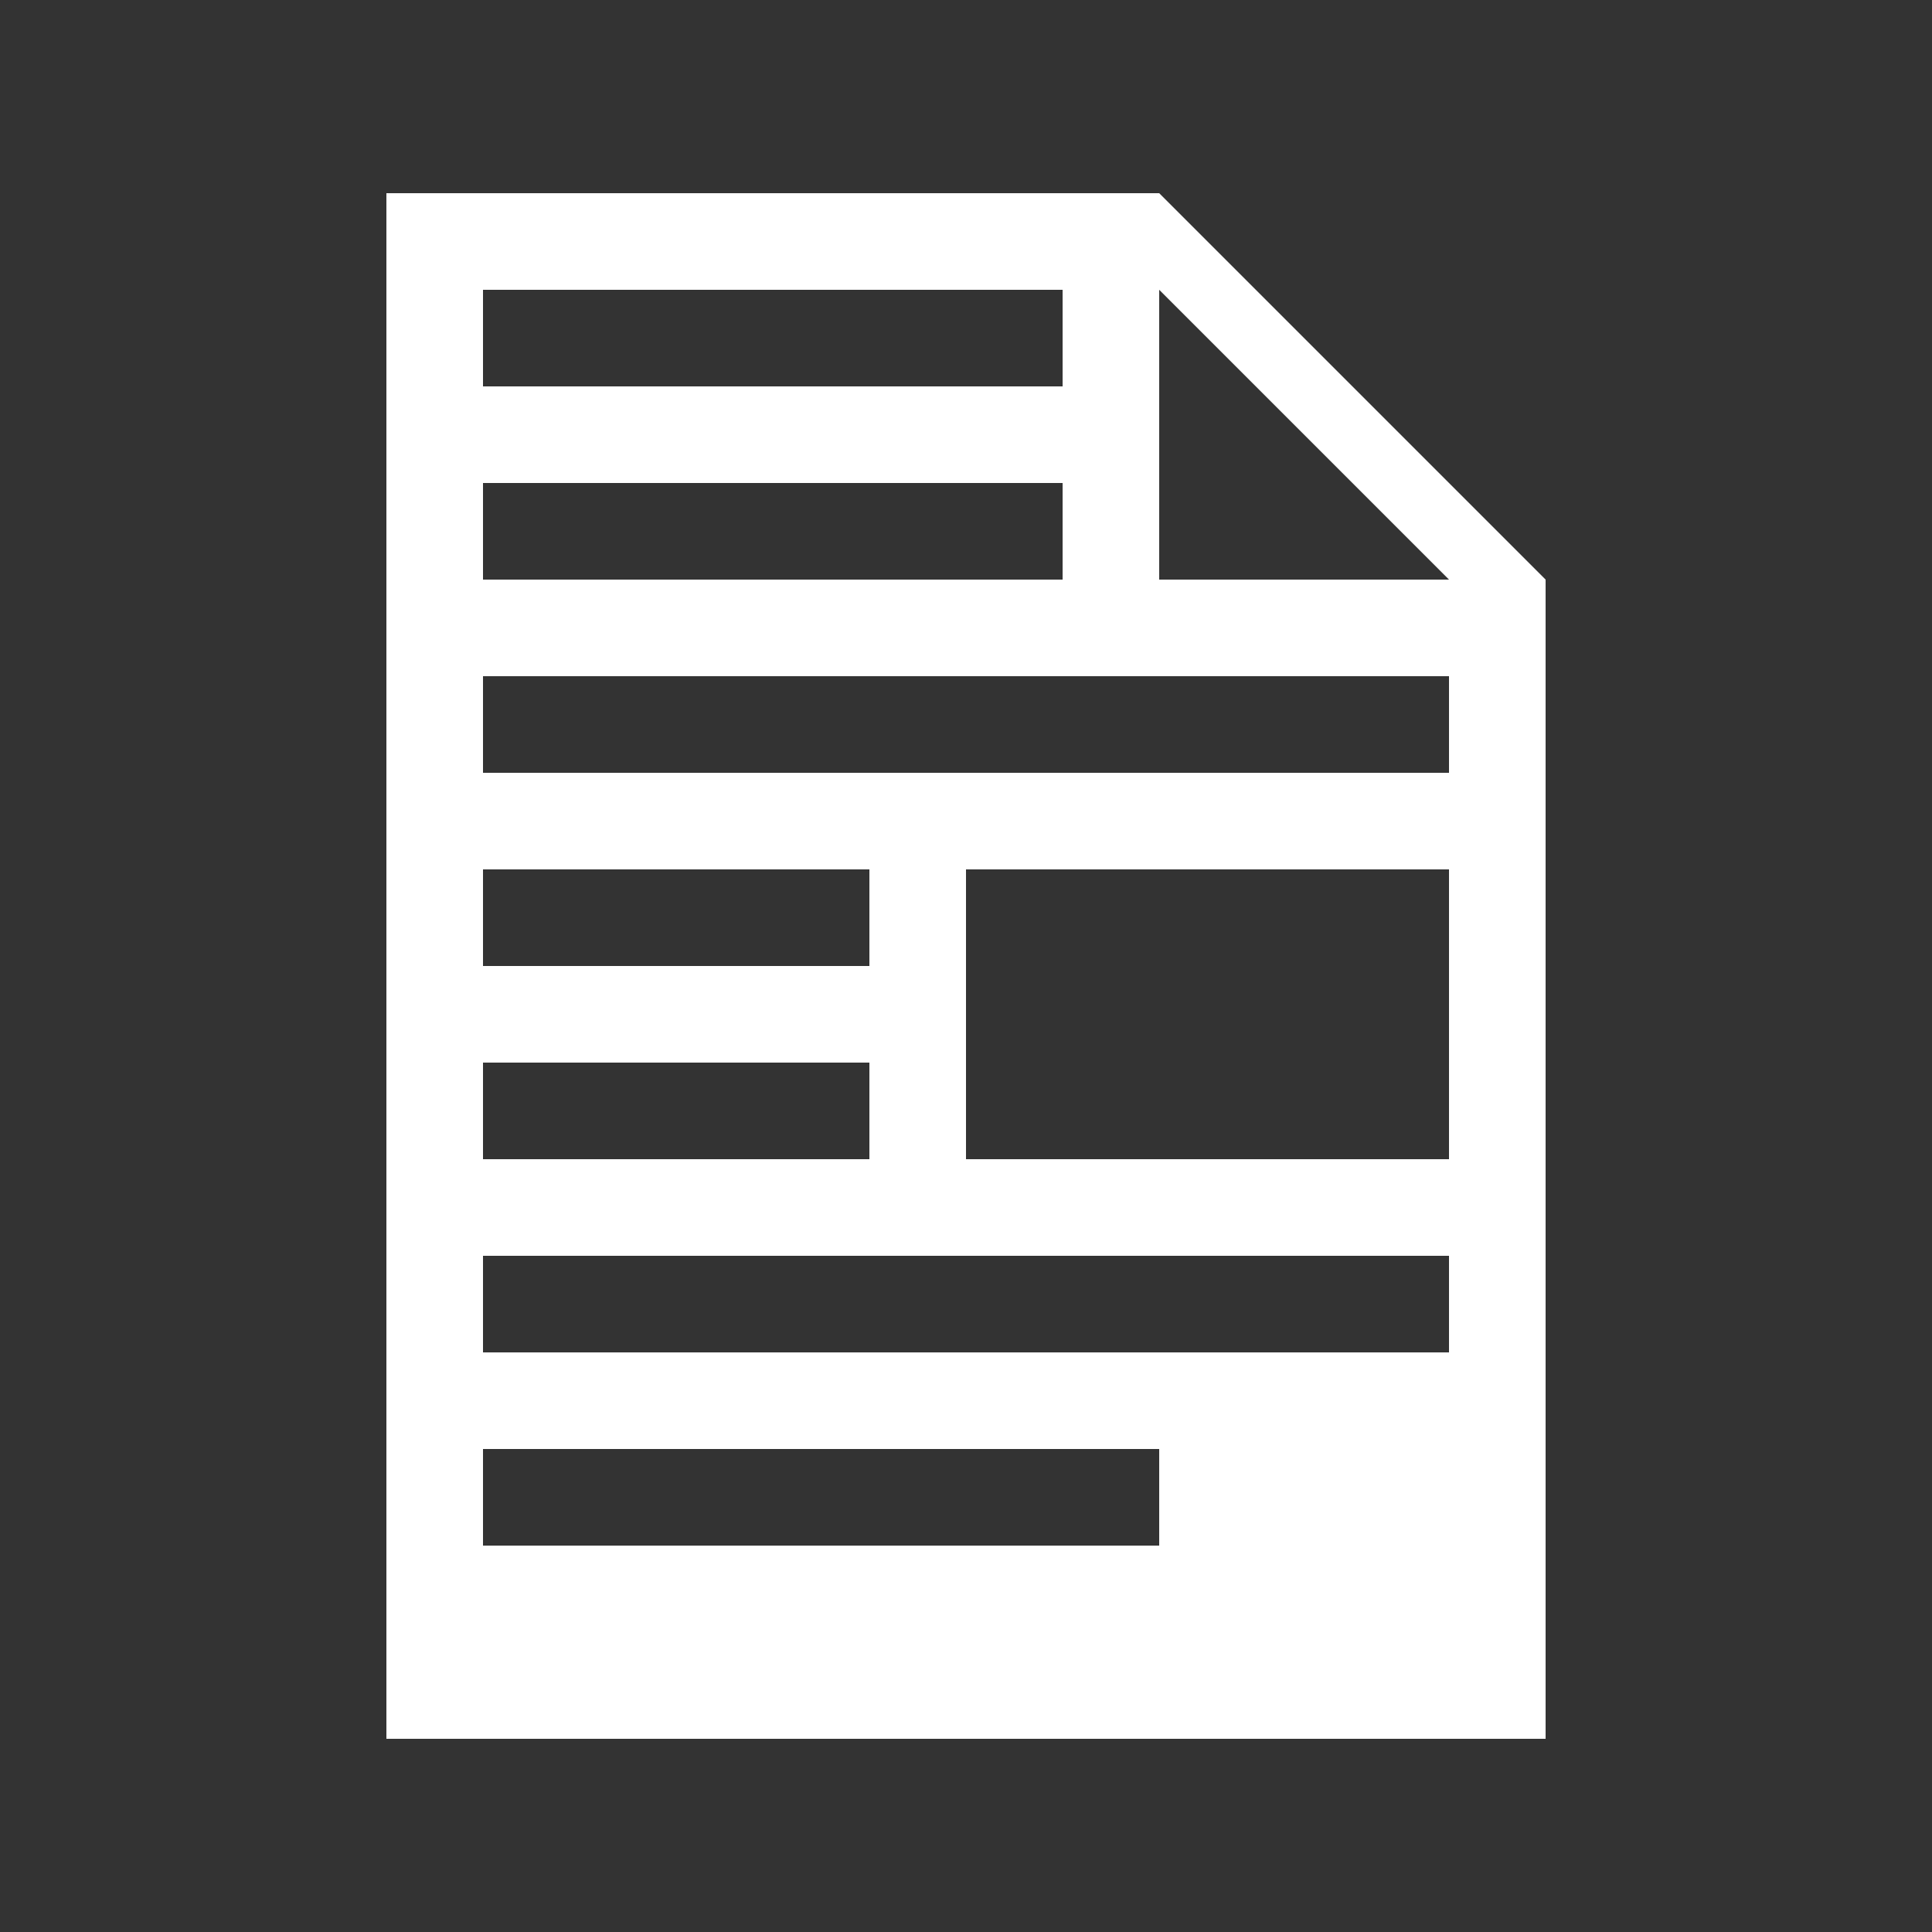 <svg width="20" height="20" viewBox="0 0 20 20" fill="none" xmlns="http://www.w3.org/2000/svg">
<rect x="0" y="0" width="20" height="20" fill="#333333" stroke="none"/>
<path d="M12 2L16 6V18H4V2H12ZM5 3V4H11V3H5ZM12 6H15L12 3V6ZM5 5V6H11V5H5ZM15 8V7H5V8H15ZM5 9V10H9V9H5ZM15 12V9H10V12H15ZM5 11V12H9V11H5ZM15 14V13H5V14H15ZM12 16V15H5V16H12Z" fill="white"/>
</svg>
